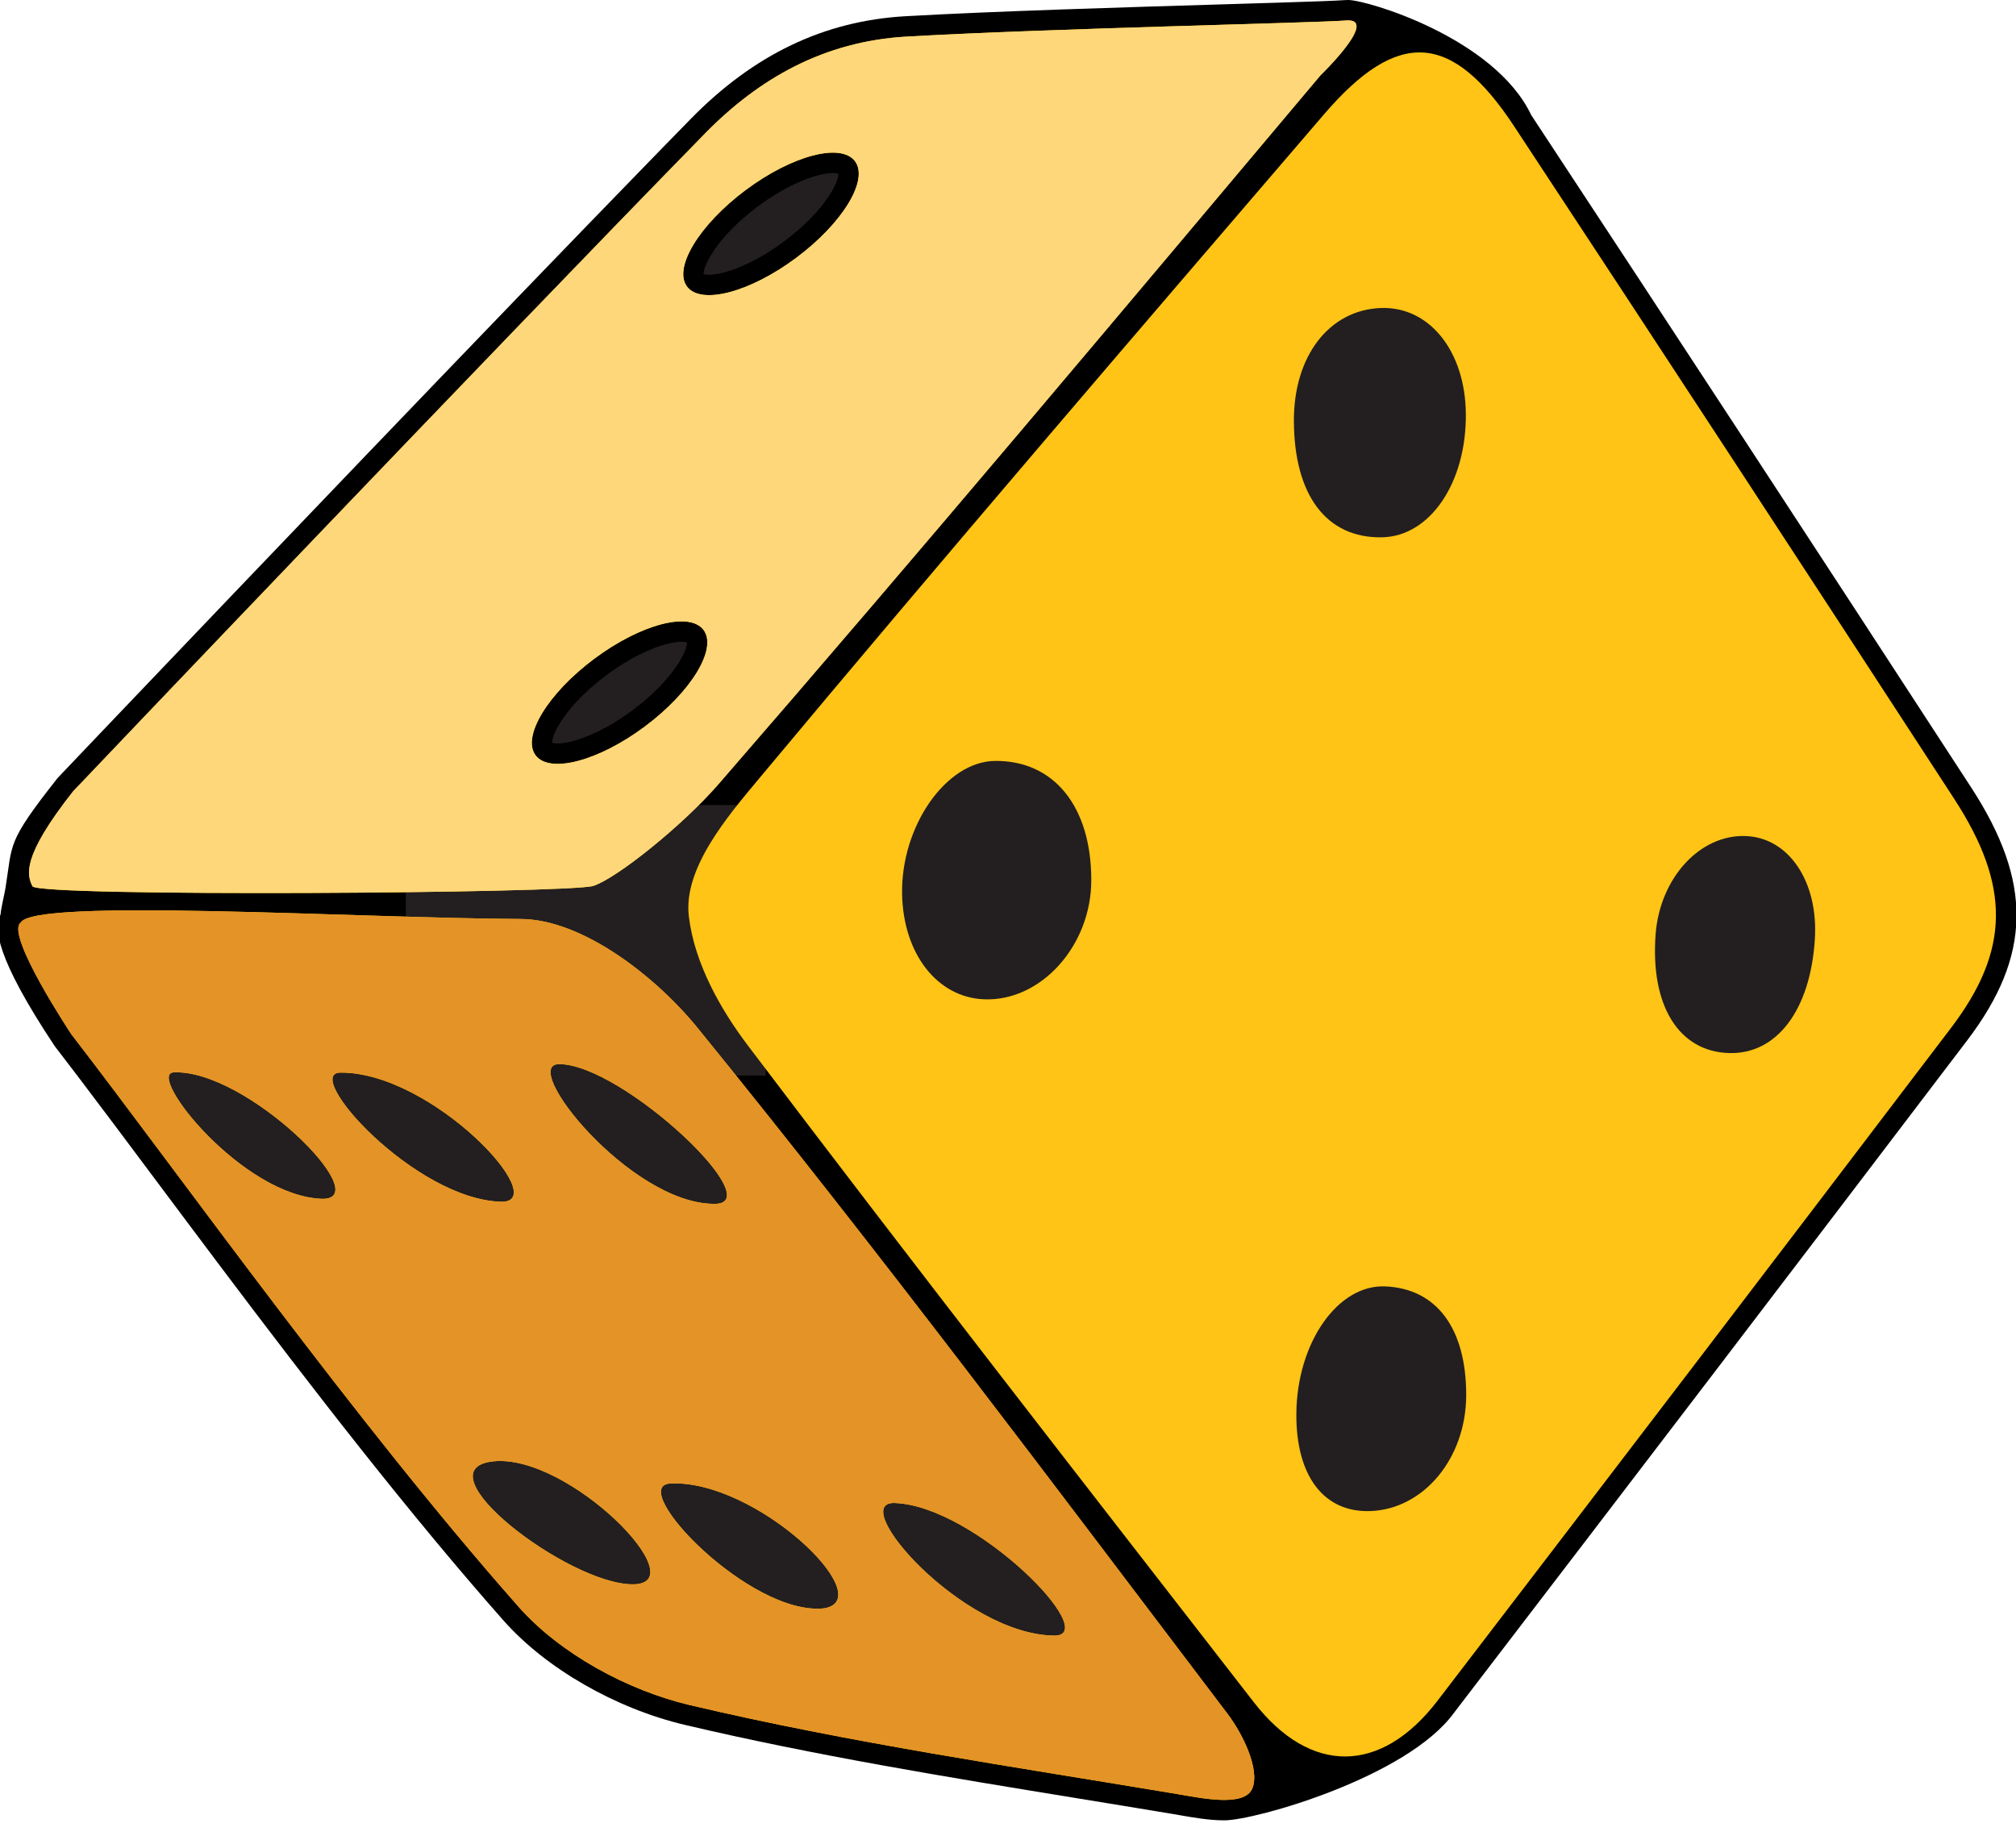 <?xml version="1.0" encoding="utf-8"?>
<!-- Generator: Adobe Illustrator 16.0.0, SVG Export Plug-In . SVG Version: 6.00 Build 0)  -->
<!DOCTYPE svg PUBLIC "-//W3C//DTD SVG 1.1//EN" "http://www.w3.org/Graphics/SVG/1.1/DTD/svg11.dtd">
<svg version="1.1" id="Layer_1" xmlns="http://www.w3.org/2000/svg" xmlns:xlink="http://www.w3.org/1999/xlink" x="0px" y="0px"
	 width="197.5px" height="180.25px" viewBox="0 0 197.5 180.25" enable-background="new 0 0 197.5 180.25" xml:space="preserve">
<g>
	<polygon fill="#231F20" points="16.5,80.219 74.5,12.552 126.5,4.885 59.759,84.058 	"/>
</g>
<path d="M193.104,77.146c-15.434-23.729-29.531-45.276-43.097-65.874c-3.589-7.563-16.089-11.273-17.927-11.273
	c-0.109,0-0.226,0.004-0.35,0.013c-0.846,0.063-3.308,0.149-6.676,0.254c-1.531,0.047-3.25,0.099-5.089,0.154
	c-9.529,0.286-22.579,0.676-31.253,1.169c-7.979,0.452-14.869,3.75-21.065,10.084c-0.767,0.784-1.562,1.599-2.377,2.435
	c-0.421,0.432-0.848,0.87-1.281,1.315C47.653,32.208,23.317,57.685,11.96,69.596c-0.096,0.1-0.191,0.201-0.285,0.299
	c-1.121,1.176-2.106,2.21-2.939,3.084c-0.117,0.122-0.229,0.241-0.34,0.357C8.066,73.682,7.764,74,7.49,74.287
	c-0.232,0.244-0.445,0.467-0.635,0.667c-0.485,0.51-0.829,0.871-1.008,1.059c-0.086,0.091-0.135,0.143-0.145,0.153L5.586,76.3
	c-5.004,6.351-4.336,6.325-5.051,10.723c-0.153,0.886-0.386,1.68-0.486,2.598c-0.685,1.256-0.463,4.173,5.269,12.812l0.083,0.116
	c0.708,0.918,1.45,1.888,2.221,2.902c2.311,3.043,4.88,6.48,7.56,10.068c8.067,10.798,17.738,23.742,27.432,35.407
	c2.237,2.691,4.476,5.315,6.696,7.829c4.159,4.707,10.975,8.633,17.789,10.245c12.675,2.991,25.744,5.122,38.383,7.182
	c3.175,0.518,6.349,1.034,9.518,1.565l0.601,0.104c1.278,0.224,2.871,0.502,4.337,0.502c3.033,0,17.898-4.227,22.48-10.503
	c17.957-23.442,34.413-45.007,50.309-65.926C199.037,93.618,199.147,86.439,193.104,77.146z M175.798,91.916
	c-0.358,5.627-2.789,9.263-6.193,9.263l-0.16-0.002c-1.396-0.042-2.543-0.551-3.409-1.515c-1.462-1.628-2.117-4.472-1.844-8.004
	c0.343-4.346,3.23-7.75,6.572-7.75l0.146,0.002c1.169,0.034,2.189,0.521,3.032,1.446C175.293,86.841,175.97,89.231,175.798,91.916z
	 M67.343,96.635c-0.313-0.314-0.634-0.627-0.962-0.935c-0.06-0.056-0.118-0.113-0.178-0.169c-0.358-0.332-0.728-0.657-1.101-0.979
	c-0.125-0.107-0.25-0.214-0.377-0.319c-0.369-0.31-0.743-0.614-1.124-0.909c-0.109-0.085-0.221-0.165-0.332-0.248
	c-0.301-0.228-0.605-0.45-0.912-0.667c-0.151-0.107-0.302-0.214-0.454-0.318c-0.376-0.257-0.756-0.506-1.14-0.745
	c-0.157-0.098-0.315-0.189-0.473-0.284c-0.288-0.172-0.576-0.337-0.867-0.497c-0.156-0.086-0.311-0.175-0.468-0.257
	c-0.387-0.203-0.776-0.393-1.166-0.572c-0.17-0.079-0.341-0.153-0.512-0.227c-0.326-0.141-0.652-0.273-0.979-0.396
	c-0.094-0.035-0.188-0.08-0.281-0.114c1.401-0.085,2.375-0.184,2.73-0.3c0.216-0.07,0.456-0.171,0.708-0.288
	c0.079-0.037,0.163-0.08,0.245-0.121c0.186-0.092,0.376-0.192,0.577-0.304c0.096-0.054,0.193-0.108,0.292-0.167
	c0.214-0.125,0.436-0.262,0.663-0.406c0.086-0.055,0.169-0.105,0.257-0.163c0.316-0.207,0.641-0.427,0.976-0.663
	c0.054-0.038,0.11-0.081,0.166-0.12c0.285-0.204,0.575-0.416,0.869-0.637c0.113-0.085,0.227-0.172,0.341-0.26
	c0.247-0.189,0.495-0.382,0.745-0.581c0.118-0.094,0.236-0.188,0.355-0.284c0.278-0.225,0.556-0.454,0.834-0.687
	c0.083-0.069,0.165-0.136,0.248-0.206c0.359-0.304,0.717-0.613,1.072-0.926c0.017-0.015,0.035-0.029,0.052-0.044
	c-1.202,2.288-1.945,4.719-1.652,7.17c0.283,2.37,1.04,4.67,2.009,6.78C67.453,96.739,67.396,96.688,67.343,96.635z M63.013,110.566
	c1.196,0.947,2.327,1.942,3.293,2.886c0.151,0.15,0.309,0.303,0.447,0.446c0.068,0.068,0.131,0.135,0.196,0.203
	c1.446,1.523,2.189,2.656,2.276,3.078c0,0-0.007-0.033-0.007-0.091c0-0.038,0.018-0.071,0.022-0.109
	c0.06-0.538,0.517-0.982,0.772-1.026v1.991c-0.048,0.001-0.085,0.008-0.137,0.006c-8.189-0.099-19.057-13.683-15.107-13.691
	c0.002,0,0.004,0,0.006,0v2C56.438,106.259,59.714,107.983,63.013,110.566z M67.49,147.449c5.296,0.816,11.162,5.935,12.399,8.164
	C75.532,155.473,69.572,150.26,67.49,147.449z M48.995,145.145c4.515,0,10.854,5.42,12.38,8.043
	c-4.086-0.5-11.364-5.63-12.816-8.022C48.702,145.15,48.847,145.145,48.995,145.145z M59.419,66.141
	c3.019-2.252,5.863-3.26,7.343-3.26c0.269,0,0.444,0.034,0.539,0.062c0.049,0.808-1.33,3.658-5.324,6.637
	c-3.019,2.253-5.863,3.261-7.343,3.261c-0.269,0-0.444-0.033-0.54-0.062c-0.006-0.101,0.01-0.234,0.051-0.396
	C54.432,71.255,55.926,68.747,59.419,66.141z M76.811,23.655c-3.019,2.253-5.864,3.261-7.343,3.261c-0.269,0-0.445-0.033-0.54-0.062
	c-0.047-0.811,1.333-3.66,5.326-6.637c3.019-2.253,5.864-3.262,7.344-3.262c0.269,0,0.444,0.033,0.539,0.062
	C82.184,17.827,80.805,20.677,76.811,23.655z M16.979,105.07c0.1-0.005,0.206,0.002,0.308,0.001v1.991
	c5.048,0,13.204,7.568,13.576,9.557c-0.005-0.025-0.005-0.051-0.005-0.074c0-0.081,0.029-0.155,0.047-0.232
	c0.014-0.056,0.014-0.114,0.035-0.167c0.018-0.044,0.048-0.078,0.071-0.12c0.167-0.307,0.431-0.535,0.596-0.566v1.999
	c-0.004,0-0.008,0.001-0.012,0.001C23.76,117.225,14.362,105.32,16.979,105.07z M33.361,105.09c0.017,0,0.033,0.002,0.05,0.002
	v1.998c6.381,0,14.598,7.782,14.93,9.797l-0.003-0.059c0-0.049,0.022-0.092,0.03-0.139c0.078-0.496,0.519-0.908,0.783-0.944v1.998
	c-0.009,0-0.016,0.002-0.025,0.002C40.627,117.538,29.5,105.104,33.361,105.09z M89.272,149.517
	c4.498,1.145,9.964,5.808,12.134,8.503C96.539,156.925,91.212,152.218,89.272,149.517z M87.564,147.267l0.019,1.99
	c-0.007,0.001-0.013,0.002-0.019,0.003V147.267L87.564,147.267z M97.583,74.556v1.996c4.587,0,7.327,3.614,7.327,9.671
	c0.006,2.77-1.083,5.452-2.985,7.358c-1.573,1.576-3.5,2.398-5.445,2.33c-3.492-0.145-6.002-3.561-6.103-8.309
	c-0.074-3.402,1.229-6.905,3.4-9.141c1.186-1.222,2.511-1.9,3.732-1.91L97.583,74.556L97.583,74.556z M135.334,32.176l0.213-0.004
	c3.461,0,6.008,3.524,6.057,8.38c0.056,5.599-2.692,10.032-6.259,10.092l-0.147,0.001c-5.581,0-6.431-5.905-6.44-9.424
	C128.745,35.968,131.388,32.333,135.334,32.176z M135.469,128.032l0.14,0.002c5.26,0.209,6.036,5.521,6.03,8.667
	c-0.012,5.068-3.273,9.175-7.424,9.35c-1.379,0.065-2.49-0.329-3.339-1.186c-1.237-1.248-1.904-3.512-1.877-6.372
	C129.052,132.921,132.075,128.032,135.469,128.032z"/>
<g>
	<path fill="#231F20" d="M140.167,13.219l50.667,78.333l-40,52l-17.939,21.667c0,0-38.061-35.57-38.061-36.953
		c0-1.381-13.334-39.047-13.334-39.047s11.667-31.667,13.667-32.667S140.167,13.219,140.167,13.219z"/>
</g>
<g>
	<rect x="37.75" y="76.875" fill="#231F20" width="39.263" height="30.5"/>
	<path d="M79.013,109.375H35.75v-34.5h43.263V109.375z M39.75,105.375h35.263v-26.5H39.75V105.375z"/>
</g>
<g>
	<path fill="#231F20" d="M23.167,118.552c0,0-13-19-11-19s50.165,0,50.165,0l51.835,68L53.5,157.219L23.167,118.552z"/>
</g>
<g>
	<path fill="#FFC415" d="M191.427,78.237c-14.303-21.99-28.659-43.953-43.091-65.865c-6.098-9.261-11.387-9.605-18.62-1.179
		C111.139,32.84,92.551,54.475,74.281,76.38c-3.014,3.617-7.358,8.71-6.799,13.396s3.188,9.234,5.807,12.688
		c16.327,21.583,32.959,42.937,49.545,64.317c5.539,7.137,12.455,7.078,17.994-0.146c16.805-21.938,33.58-43.91,50.304-65.92
		C196.908,93.114,196.995,86.799,191.427,78.237z M96.396,97.909c-4.568-0.188-7.896-4.441-8.02-10.263
		c-0.145-6.677,4.307-13.056,9.114-13.094c5.771-0.049,9.419,4.479,9.419,11.667C106.922,92.646,101.975,98.141,96.396,97.909z
		 M135.255,30.178c4.751-0.188,8.287,4.198,8.349,10.354c0.067,6.763-3.515,12.033-8.223,12.112
		c-5.424,0.097-8.604-4.108-8.624-11.418C126.742,34.884,130.206,30.379,135.255,30.178z M134.299,148.049
		c-4.596,0.192-7.357-3.429-7.3-9.574c0.065-6.916,4.049-12.623,8.688-12.438c5.049,0.2,7.963,4.11,7.951,10.67
		C143.624,142.842,139.518,147.829,134.299,148.049z M177.794,92.043c-0.44,6.918-3.728,11.273-8.409,11.133
		c-4.938-0.146-7.729-4.676-7.188-11.675c0.433-5.473,4.312-9.723,8.771-9.59C175.234,82.036,178.157,86.379,177.794,92.043z
		 M68.357,100.736c-4.123-5.081-11.312-10.667-17.334-10.696c-16.147-0.079-47.647-2.079-49,0.355
		c-1.525,1.156,4.961,10.932,4.961,10.932c10.571,13.7,27.704,37.854,43.823,56.104c4.074,4.61,10.688,8.188,16.75,9.623
		c15.732,3.713,31.8,6.047,47.773,8.721c2.357,0.396,6.62,1.322,7.363-0.569c0.746-1.896-0.967-5.349-2.426-7.276
		C103.164,145.38,86.205,122.698,68.357,100.736z M54.77,104.259c6.188-0.01,20.951,13.917,15.107,13.691
		C61.688,117.852,50.82,104.268,54.77,104.259z M31.594,117.459c-7.834-0.234-17.232-12.139-14.615-12.389
		C24.091,104.7,36.93,117.479,31.594,117.459z M33.361,105.09c9.007-0.047,20.818,12.698,15.763,12.655
		C40.627,117.538,29.5,105.104,33.361,105.09z M62.001,155.227c-6.299,0.021-21.035-11.271-13.667-12.049
		C55.702,142.404,68.3,155.208,62.001,155.227z M80.746,157.579c-7.258,0.806-19.389-11.938-15.098-12.229
		C74.07,144.924,86.241,156.645,80.746,157.579z M103.27,160.251c-8.994-0.096-20.396-13.151-15.619-12.989
		C95.546,147.529,108.077,160.312,103.27,160.251z M58.131,86.797c2.276-0.741,8.693-5.866,12.266-9.978
		c19.901-22.927,39.408-46.191,58.955-69.428c0,0,5.834-5.631,2.528-5.384c-3.307,0.248-28.979,0.779-43.054,1.579
		c-8.088,0.458-14.482,4.102-19.749,9.486C48.242,34.37,8.016,76.628,7.157,77.538c-5.138,6.521-4.485,8.231-3.978,9.294
		C3.686,87.894,55.855,87.538,58.131,86.797z M73.057,18.614c4.543-3.39,9.336-4.65,10.705-2.816
		c1.368,1.833-1.207,6.068-5.755,9.46c-4.546,3.392-9.337,4.649-10.706,2.815C65.934,26.241,68.509,22.006,73.057,18.614z
		 M58.223,64.538c4.543-3.389,9.336-4.648,10.704-2.814c1.369,1.832-1.206,6.068-5.754,9.459c-4.546,3.393-9.337,4.65-10.706,2.816
		C51.1,72.167,53.675,67.931,58.223,64.538z"/>
</g>
<g>
	<path fill="#FDD77A" d="M58.131,86.797c2.276-0.741,8.693-5.866,12.266-9.978c19.901-22.927,39.408-46.191,58.955-69.428
		c0,0,5.834-5.631,2.528-5.384c-3.307,0.248-28.979,0.779-43.054,1.579c-8.088,0.458-14.482,4.102-19.749,9.486
		C48.242,34.37,8.016,76.628,7.157,77.538c-5.138,6.521-4.485,8.231-3.978,9.294C3.686,87.894,55.855,87.538,58.131,86.797z
		 M73.057,18.614c4.543-3.39,9.336-4.65,10.705-2.816c1.368,1.833-1.207,6.068-5.755,9.46c-4.546,3.392-9.337,4.649-10.706,2.815
		C65.934,26.241,68.509,22.006,73.057,18.614z M58.223,64.538c4.543-3.389,9.336-4.648,10.704-2.814
		c1.369,1.832-1.206,6.068-5.754,9.459c-4.546,3.393-9.337,4.65-10.706,2.816C51.1,72.167,53.675,67.931,58.223,64.538z"/>
</g>
<g>
	<path fill="#E49326" d="M68.357,100.736c-4.123-5.081-11.312-10.667-17.334-10.696c-16.147-0.079-47.647-2.079-49,0.355
		c-1.525,1.156,4.961,10.932,4.961,10.932c10.571,13.7,27.704,37.854,43.823,56.104c4.074,4.61,10.688,8.188,16.75,9.623
		c15.732,3.713,31.8,6.047,47.773,8.721c2.357,0.396,6.62,1.322,7.363-0.569c0.746-1.896-0.967-5.349-2.426-7.276
		C103.164,145.38,86.205,122.698,68.357,100.736z M54.77,104.259c6.188-0.01,20.951,13.917,15.107,13.691
		C61.688,117.852,50.82,104.268,54.77,104.259z M31.594,117.459c-7.834-0.234-17.232-12.139-14.615-12.389
		C24.091,104.7,36.93,117.479,31.594,117.459z M33.361,105.09c9.007-0.047,20.818,12.698,15.763,12.655
		C40.627,117.538,29.5,105.104,33.361,105.09z M62.001,155.227c-6.299,0.021-21.035-11.271-13.667-12.049
		C55.702,142.404,68.3,155.208,62.001,155.227z M80.746,157.579c-7.258,0.806-19.389-11.938-15.098-12.229
		C74.07,144.924,86.241,156.645,80.746,157.579z M103.27,160.251c-8.994-0.096-20.396-13.151-15.619-12.989
		C95.546,147.529,108.077,160.312,103.27,160.251z"/>
</g>
</svg>
